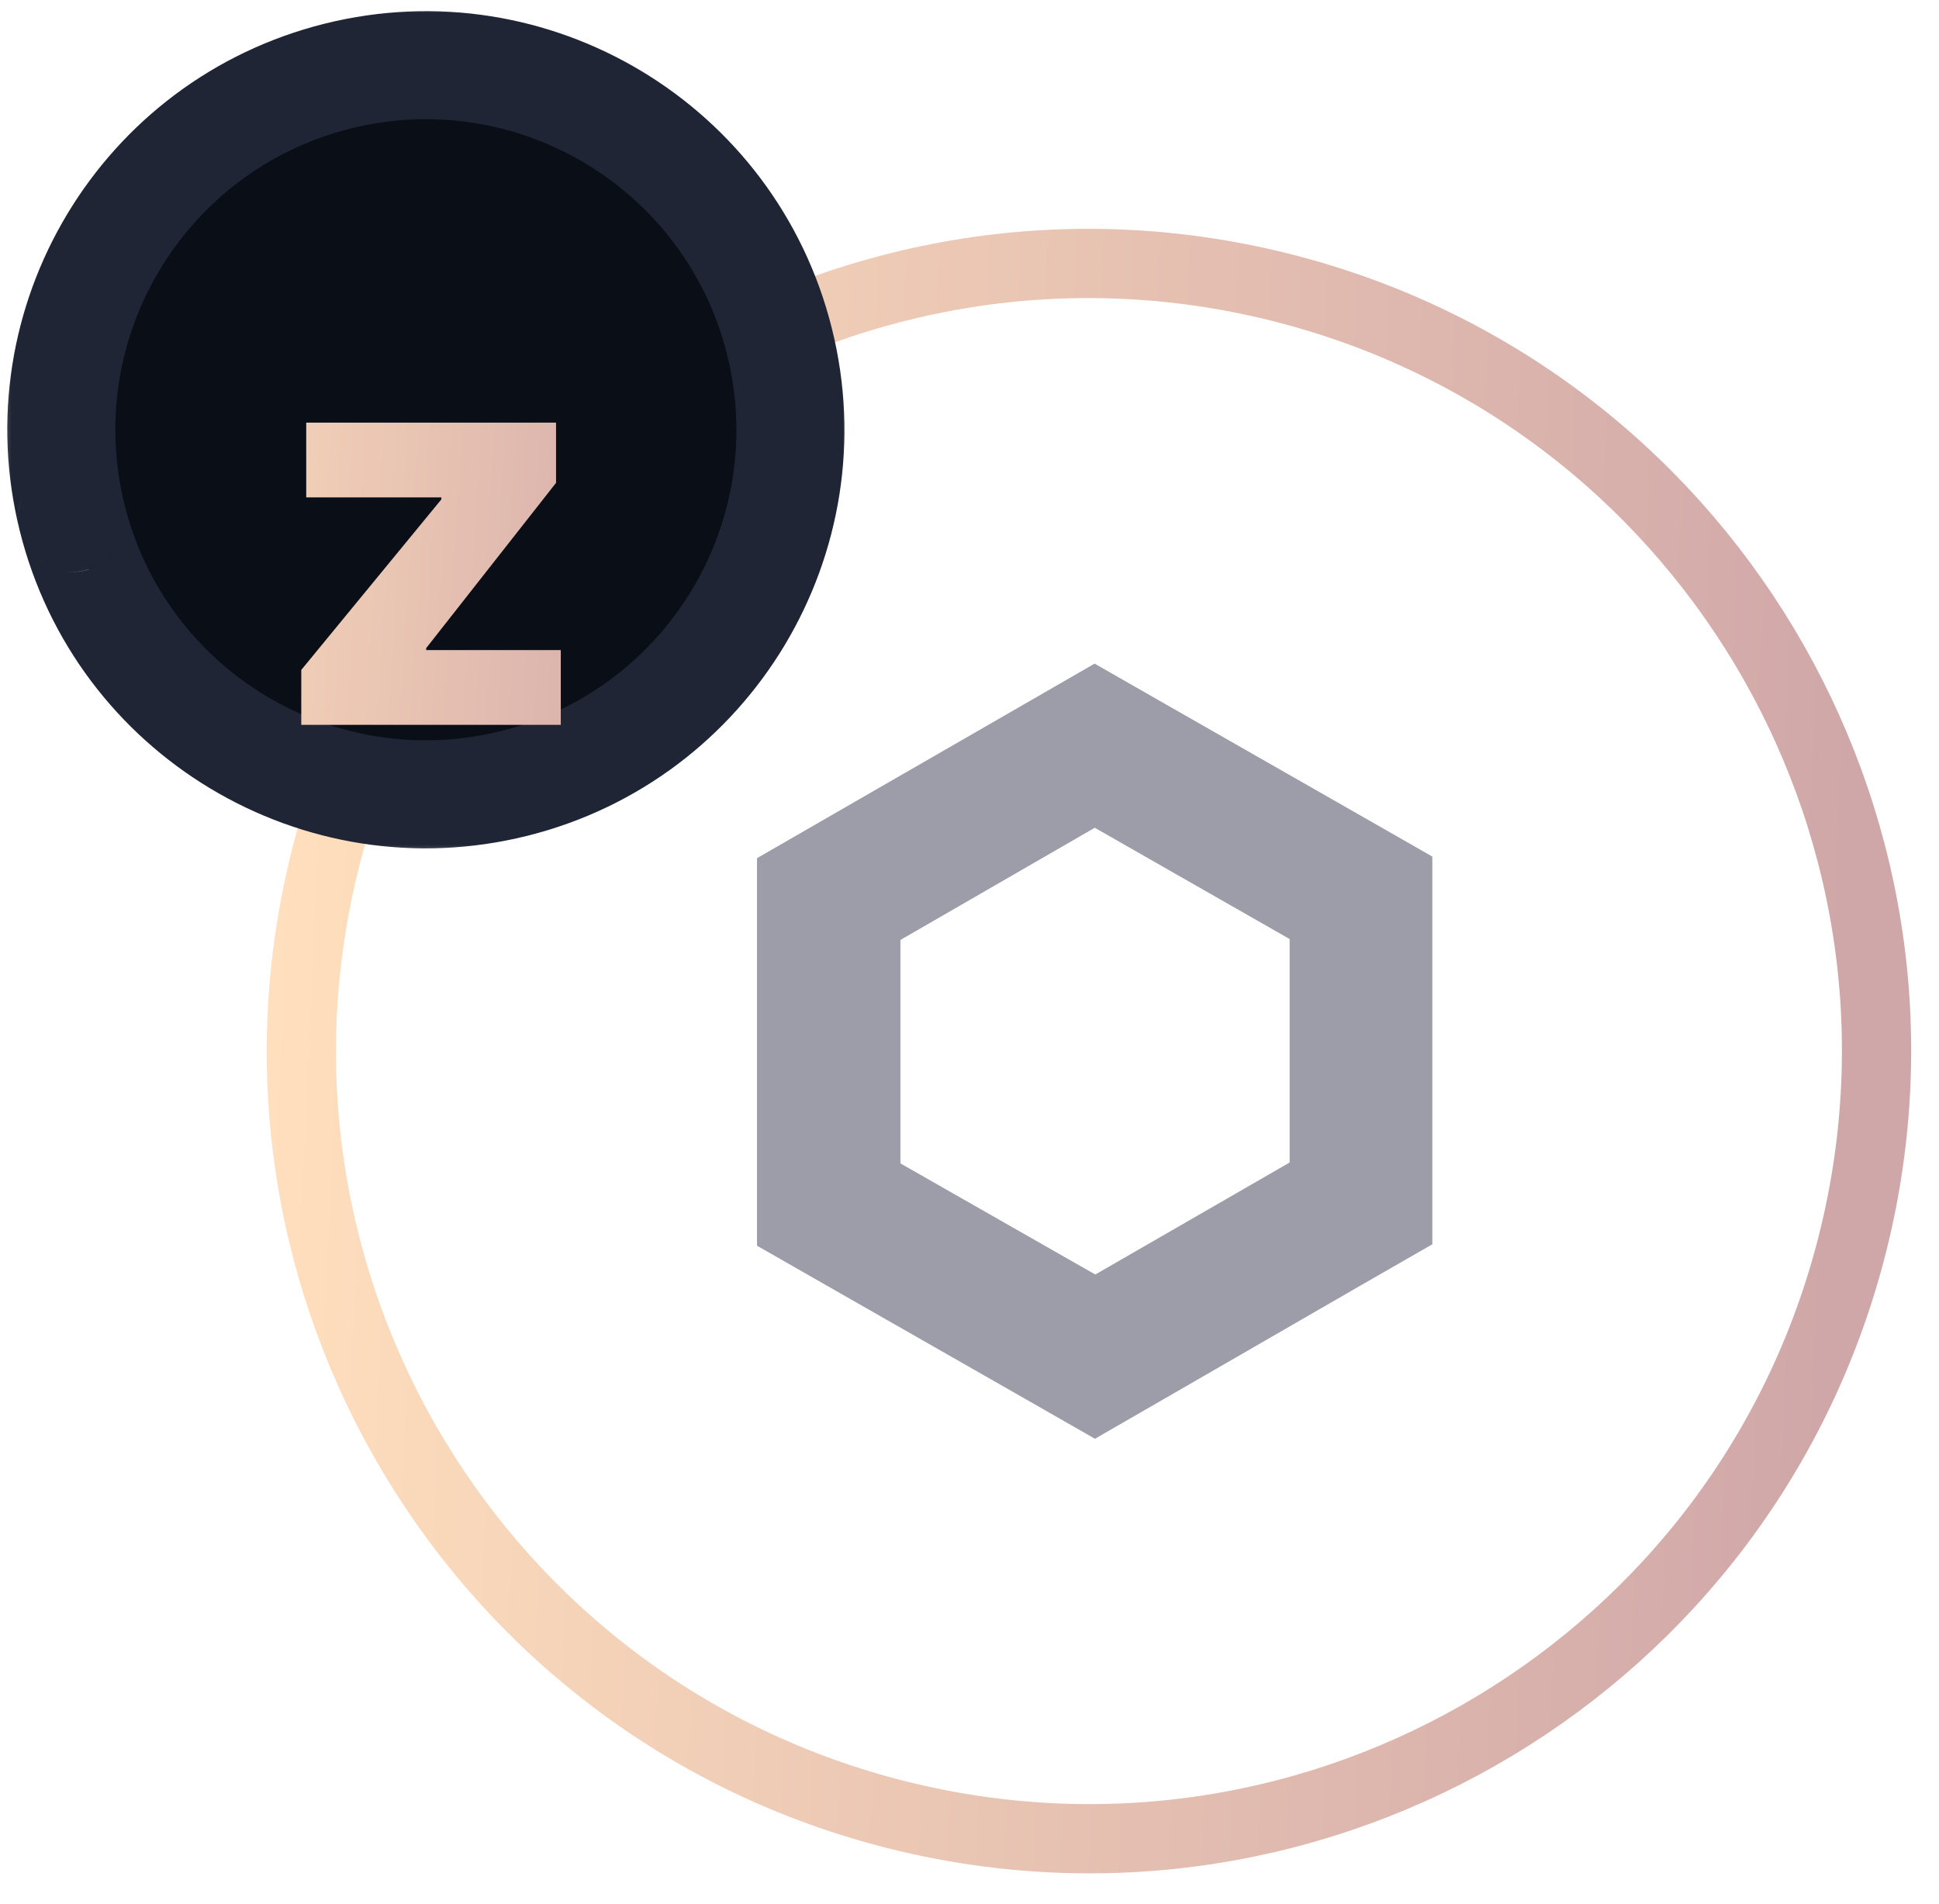 <svg width="56" height="55" viewBox="0 0 56 55" fill="none" xmlns="http://www.w3.org/2000/svg">
<path d="M53.516 35.861C50.477 48.048 38.134 55.465 25.945 52.426C13.762 49.388 6.345 37.044 9.384 24.857C12.421 12.669 24.765 5.251 36.95 8.29C49.138 11.328 56.554 23.674 53.516 35.861L53.516 35.861H53.516Z" stroke="url(#paint0_linear)" stroke-width="2"/>
<path d="M31.618 23.908L37.246 27.122V33.576L31.633 36.811L26.005 33.602V27.148L31.618 23.908ZM31.618 19.164L29.552 20.355L23.929 23.595L21.863 24.786V27.158V33.607V35.979L23.929 37.16L29.558 40.374L31.623 41.555L33.689 40.364L39.302 37.124L41.367 35.938V33.566V27.112V24.74L39.302 23.559L33.673 20.345L31.608 19.164H31.618Z" fill="#9C9DA9"/>
<mask id="path-3-outside-1" maskUnits="userSpaceOnUse" x="-0.172" y="-0.117" width="25" height="25" fill="black">
<rect fill="white" x="-0.172" y="-0.117" width="25" height="25"/>
<path d="M2.086 14.96C2.086 14.96 2.086 14.96 2.086 14.96C3.492 20.601 9.205 24.034 14.847 22.628C20.487 21.221 23.92 15.507 22.513 9.867C21.107 4.225 15.393 0.792 9.753 2.198C4.112 3.604 0.679 9.319 2.086 14.96C2.086 14.96 2.086 14.96 2.086 14.96L2.086 14.96C2.086 14.96 2.086 14.96 2.086 14.96Z"/>
</mask>
<path d="M2.086 14.96C2.086 14.96 2.086 14.96 2.086 14.96C3.492 20.601 9.205 24.034 14.847 22.628C20.487 21.221 23.92 15.507 22.513 9.867C21.107 4.225 15.393 0.792 9.753 2.198C4.112 3.604 0.679 9.319 2.086 14.96C2.086 14.96 2.086 14.96 2.086 14.96L2.086 14.96C2.086 14.96 2.086 14.96 2.086 14.96Z" fill="#0D121B"/>
<path d="M2.086 14.96C2.086 14.96 2.086 14.96 2.086 14.96C3.492 20.601 9.205 24.034 14.847 22.628C20.487 21.221 23.92 15.507 22.513 9.867C21.107 4.225 15.393 0.792 9.753 2.198C4.112 3.604 0.679 9.319 2.086 14.96C2.086 14.96 2.086 14.96 2.086 14.96L2.086 14.96C2.086 14.96 2.086 14.96 2.086 14.96Z" fill="black" fill-opacity="0.2"/>
<path d="M14.847 22.628L15.225 24.141L15.225 24.141L14.847 22.628ZM22.513 9.867L20.999 10.244L20.999 10.244L22.513 9.867ZM9.753 2.198L10.131 3.711L10.131 3.711L9.753 2.198ZM2.086 14.96L0.572 15.337L2.086 14.96ZM2.086 14.96L0.983 16.063L2.086 14.96ZM2.086 14.96L0.983 16.063L2.086 14.96ZM2.086 14.96L0.572 15.337L2.086 14.96ZM3.599 14.583C4.797 19.388 9.664 22.312 14.47 21.114L15.225 24.141C8.747 25.756 2.187 21.815 0.572 15.337L3.599 14.583ZM14.47 21.114C19.273 19.916 22.198 15.049 20.999 10.244L24.026 9.489C25.642 15.966 21.7 22.526 15.225 24.141L14.47 21.114ZM20.999 10.244C19.802 5.438 14.935 2.514 10.131 3.711L9.376 0.684C15.852 -0.93 22.412 3.012 24.026 9.489L20.999 10.244ZM10.131 3.711C5.326 4.909 2.401 9.777 3.599 14.583L0.572 15.337C-1.043 8.86 2.899 2.299 9.376 0.684L10.131 3.711ZM0.983 16.063L0.983 16.063L3.189 13.857V13.857L0.983 16.063ZM3.599 14.583C3.787 15.334 3.398 15.995 2.882 16.301C2.357 16.613 1.556 16.637 0.983 16.063L3.189 13.857C2.615 13.284 1.814 13.307 1.289 13.619C0.774 13.925 0.385 14.586 0.572 15.337L3.599 14.583ZM0.983 16.063C1.275 16.356 1.672 16.52 2.086 16.52V13.4C2.499 13.4 2.896 13.565 3.189 13.857L0.983 16.063ZM0.572 15.337C0.331 14.37 1.054 13.4 2.086 13.4V16.52C3.117 16.52 3.84 15.551 3.599 14.583L0.572 15.337Z" fill="#1F2534" mask="url(#path-3-outside-1)"/>
<g filter="url(#filter0_d)">
<path d="M8.701 16.935H16.196V14.775H12.309V14.719L16.059 9.946V8.207H8.844V10.366H12.747V10.423L8.701 15.349V16.935Z" fill="url(#paint1_linear)"/>
</g>
<defs>
<filter id="filter0_d" x="4.703" y="8.208" width="15.494" height="16.727" filterUnits="userSpaceOnUse" color-interpolation-filters="sRGB">
<feFlood flood-opacity="0" result="BackgroundImageFix"/>
<feColorMatrix in="SourceAlpha" type="matrix" values="0 0 0 0 0 0 0 0 0 0 0 0 0 0 0 0 0 0 127 0" result="hardAlpha"/>
<feOffset dy="4"/>
<feGaussianBlur stdDeviation="2"/>
<feColorMatrix type="matrix" values="0 0 0 0 0 0 0 0 0 0 0 0 0 0 0 0 0 0 0.25 0"/>
<feBlend mode="normal" in2="BackgroundImageFix" result="effect1_dropShadow"/>
<feBlend mode="normal" in="SourceGraphic" in2="effect1_dropShadow" result="shape"/>
</filter>
<linearGradient id="paint0_linear" x1="8.703" y1="7.609" x2="54.108" y2="9.616" gradientUnits="userSpaceOnUse">
<stop stop-color="#FFDFBD"/>
<stop offset="1" stop-color="#D0A7A8"/>
</linearGradient>
<linearGradient id="paint1_linear" x1="3.66" y1="4.935" x2="21.174" y2="6.076" gradientUnits="userSpaceOnUse">
<stop stop-color="#FFDFBD"/>
<stop offset="1" stop-color="#D0A7A8"/>
</linearGradient>
</defs>
</svg>
